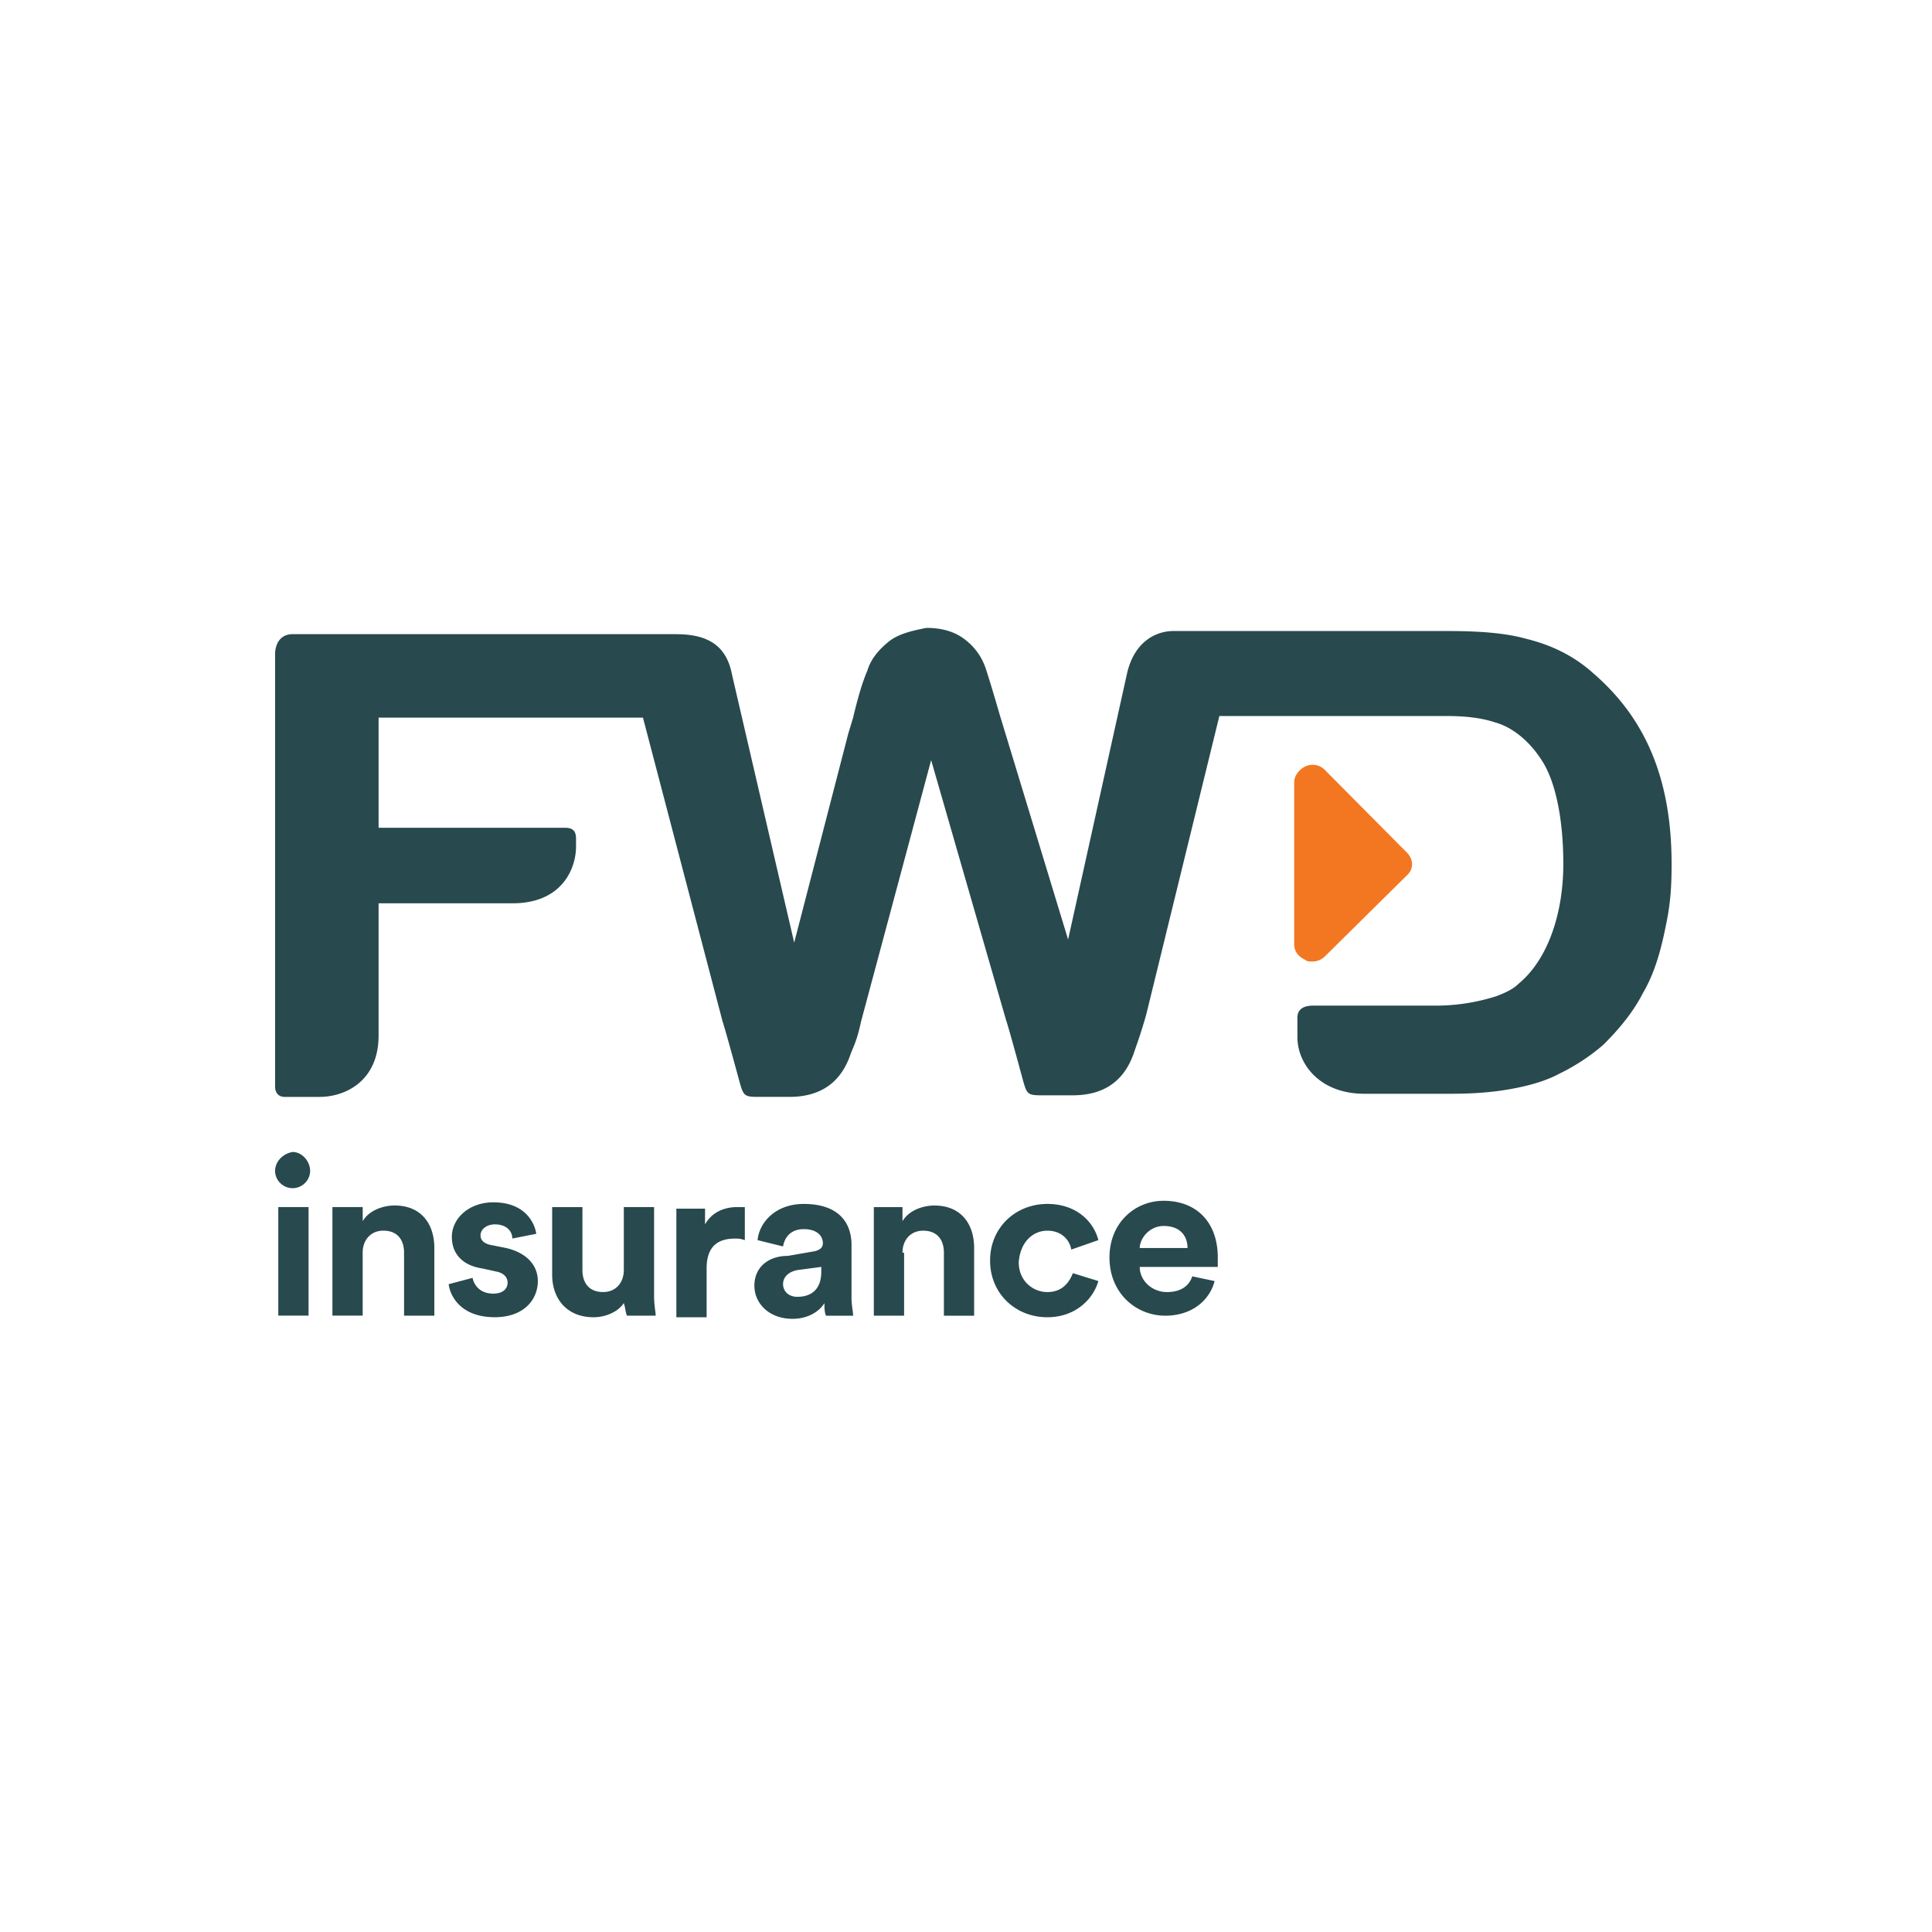<svg width="71" height="71" viewBox="0 0 71 71" xmlns="http://www.w3.org/2000/svg">
    <g fill-rule="nonzero" fill="none">
        <path d="M51.716 31.346c.117.115.176.289.176.404 0 .174-.059.29-.176.405l-3.043 3.008a.669.669 0 0 1-.468.173c-.058 0-.175 0-.234-.058-.234-.115-.41-.289-.41-.578v-5.957c0-.231.176-.463.41-.578a.628.628 0 0 1 .702.115l3.043 3.066" fill="#F37721"/>
        <path d="M32.64 23.596c-.352.289-.644.636-.761 1.04-.176.405-.351.984-.527 1.736l-.176.578-1.99 7.692-2.281-9.832c-.176-.925-.703-1.504-2.049-1.504H10.753c-.643 0-.643.694-.643.694v15.963s0 .347.35.347h1.288c.937 0 2.165-.578 2.165-2.255v-4.859h4.916c1.873 0 2.34-1.33 2.34-2.082v-.289c0-.29-.116-.405-.409-.405H13.913v-4.048h9.715l2.925 11.162c.117.347.586 2.082.586 2.082.175.636.175.694.702.694h1.17c1.463 0 1.99-.867 2.224-1.503.117-.347.234-.463.41-1.273l2.574-9.6 2.75 9.542c.118.347.586 2.082.586 2.082.175.637.175.694.702.694h1.17c1.463 0 1.99-.867 2.224-1.503.117-.347.234-.637.468-1.446l2.692-10.99H53.121c.702 0 1.287.059 1.814.232.644.174 1.287.694 1.755 1.446.469.752.761 2.082.761 3.76 0 1.85-.585 3.527-1.638 4.395-.234.231-.527.347-.82.463a7.349 7.349 0 0 1-2.282.347h-4.447c-.585 0-.585.347-.585.462v.694c0 .984.819 2.083 2.457 2.083H53.355c.82 0 1.521-.058 2.165-.174.644-.116 1.287-.29 1.814-.578a7.442 7.442 0 0 0 1.58-1.041c.585-.579 1.112-1.215 1.463-1.909.41-.694.644-1.504.82-2.371.175-.81.233-1.388.233-2.372 0-3.18-.994-5.378-2.867-6.998-.702-.636-1.521-1.04-2.458-1.272-.819-.231-1.814-.29-2.926-.29H43.114c-.526 0-1.404.29-1.697 1.562l-2.165 9.775-2.34-7.693-.176-.578c-.234-.81-.41-1.388-.527-1.735a2.207 2.207 0 0 0-.702-.983c-.351-.29-.82-.463-1.463-.463-.585.116-1.054.231-1.405.52M11.339 44.359h-1.112v3.99h1.112v-3.99zm-1.23-1.33c0 .347.293.636.644.636.352 0 .644-.29.644-.636 0-.347-.292-.694-.644-.694-.35.057-.643.347-.643.694m3.218 3.007c0-.463.293-.81.761-.81.527 0 .76.347.76.81v2.314h1.113v-2.487c0-.868-.469-1.562-1.463-1.562-.41 0-.937.173-1.17.578v-.52h-1.113v3.99h1.112v-2.313zm3.16 1.157c.059.463.468 1.214 1.697 1.214 1.054 0 1.58-.636 1.58-1.33 0-.578-.41-1.04-1.17-1.214l-.585-.116c-.234-.058-.351-.174-.351-.347 0-.231.234-.405.526-.405.468 0 .644.29.644.52l.878-.173c-.059-.405-.41-1.157-1.58-1.157-.878 0-1.522.579-1.522 1.273 0 .578.351 1.04 1.112 1.156l.527.116c.292.058.41.231.41.405 0 .231-.176.405-.527.405-.468 0-.702-.29-.76-.579l-.879.232zm6.554 1.157h1.054c0-.116-.059-.405-.059-.694v-3.297h-1.112v2.313c0 .463-.292.81-.76.81-.527 0-.761-.347-.761-.81V44.36h-1.112v2.487c0 .867.527 1.561 1.521 1.561.41 0 .878-.173 1.112-.52.059.173.059.347.117.463m4.272-3.991h-.234c-.351 0-.878.115-1.17.636v-.578h-1.054v3.99h1.112v-1.793c0-.867.468-1.098 1.054-1.098.117 0 .175 0 .35.057V44.36h-.058zm.41 2.892c0 .636.526 1.214 1.404 1.214.585 0 .995-.289 1.17-.578 0 .173 0 .347.06.463h.994c0-.116-.059-.405-.059-.637v-1.966c0-.81-.468-1.504-1.755-1.504-1.053 0-1.639.694-1.697 1.33l.936.232c.059-.347.293-.636.76-.636.469 0 .703.23.703.52 0 .116-.058.231-.292.29l-.995.173c-.703 0-1.23.405-1.23 1.099m1.58.405c-.35 0-.526-.232-.526-.463 0-.29.234-.463.527-.52l.878-.116v.173c0 .694-.41.926-.878.926m3.862-1.62c0-.463.293-.81.76-.81.527 0 .762.347.762.81v2.314h1.111v-2.487c0-.868-.468-1.562-1.463-1.562-.41 0-.936.173-1.17.578v-.52h-1.053v3.99h1.112v-2.313h-.059zm5.325-.81c.527 0 .82.347.878.694l.995-.347c-.176-.694-.82-1.33-1.873-1.33-1.17 0-2.106.868-2.106 2.082 0 1.215.936 2.082 2.106 2.082 1.054 0 1.697-.694 1.873-1.33l-.936-.289c-.118.29-.352.694-.937.694-.526 0-1.053-.405-1.053-1.099.058-.752.527-1.157 1.053-1.157m3.394.637c0-.347.351-.81.878-.81.644 0 .878.405.878.81h-1.756zm1.931 1.04c-.117.348-.41.579-.936.579-.527 0-.995-.405-.995-.925h2.868v-.347c0-1.273-.761-2.083-1.99-2.083-1.053 0-1.99.81-1.99 2.083 0 1.33.995 2.14 2.049 2.14.994 0 1.638-.579 1.814-1.273l-.82-.173z" fill="#28494E"/>
    </g>
</svg>
